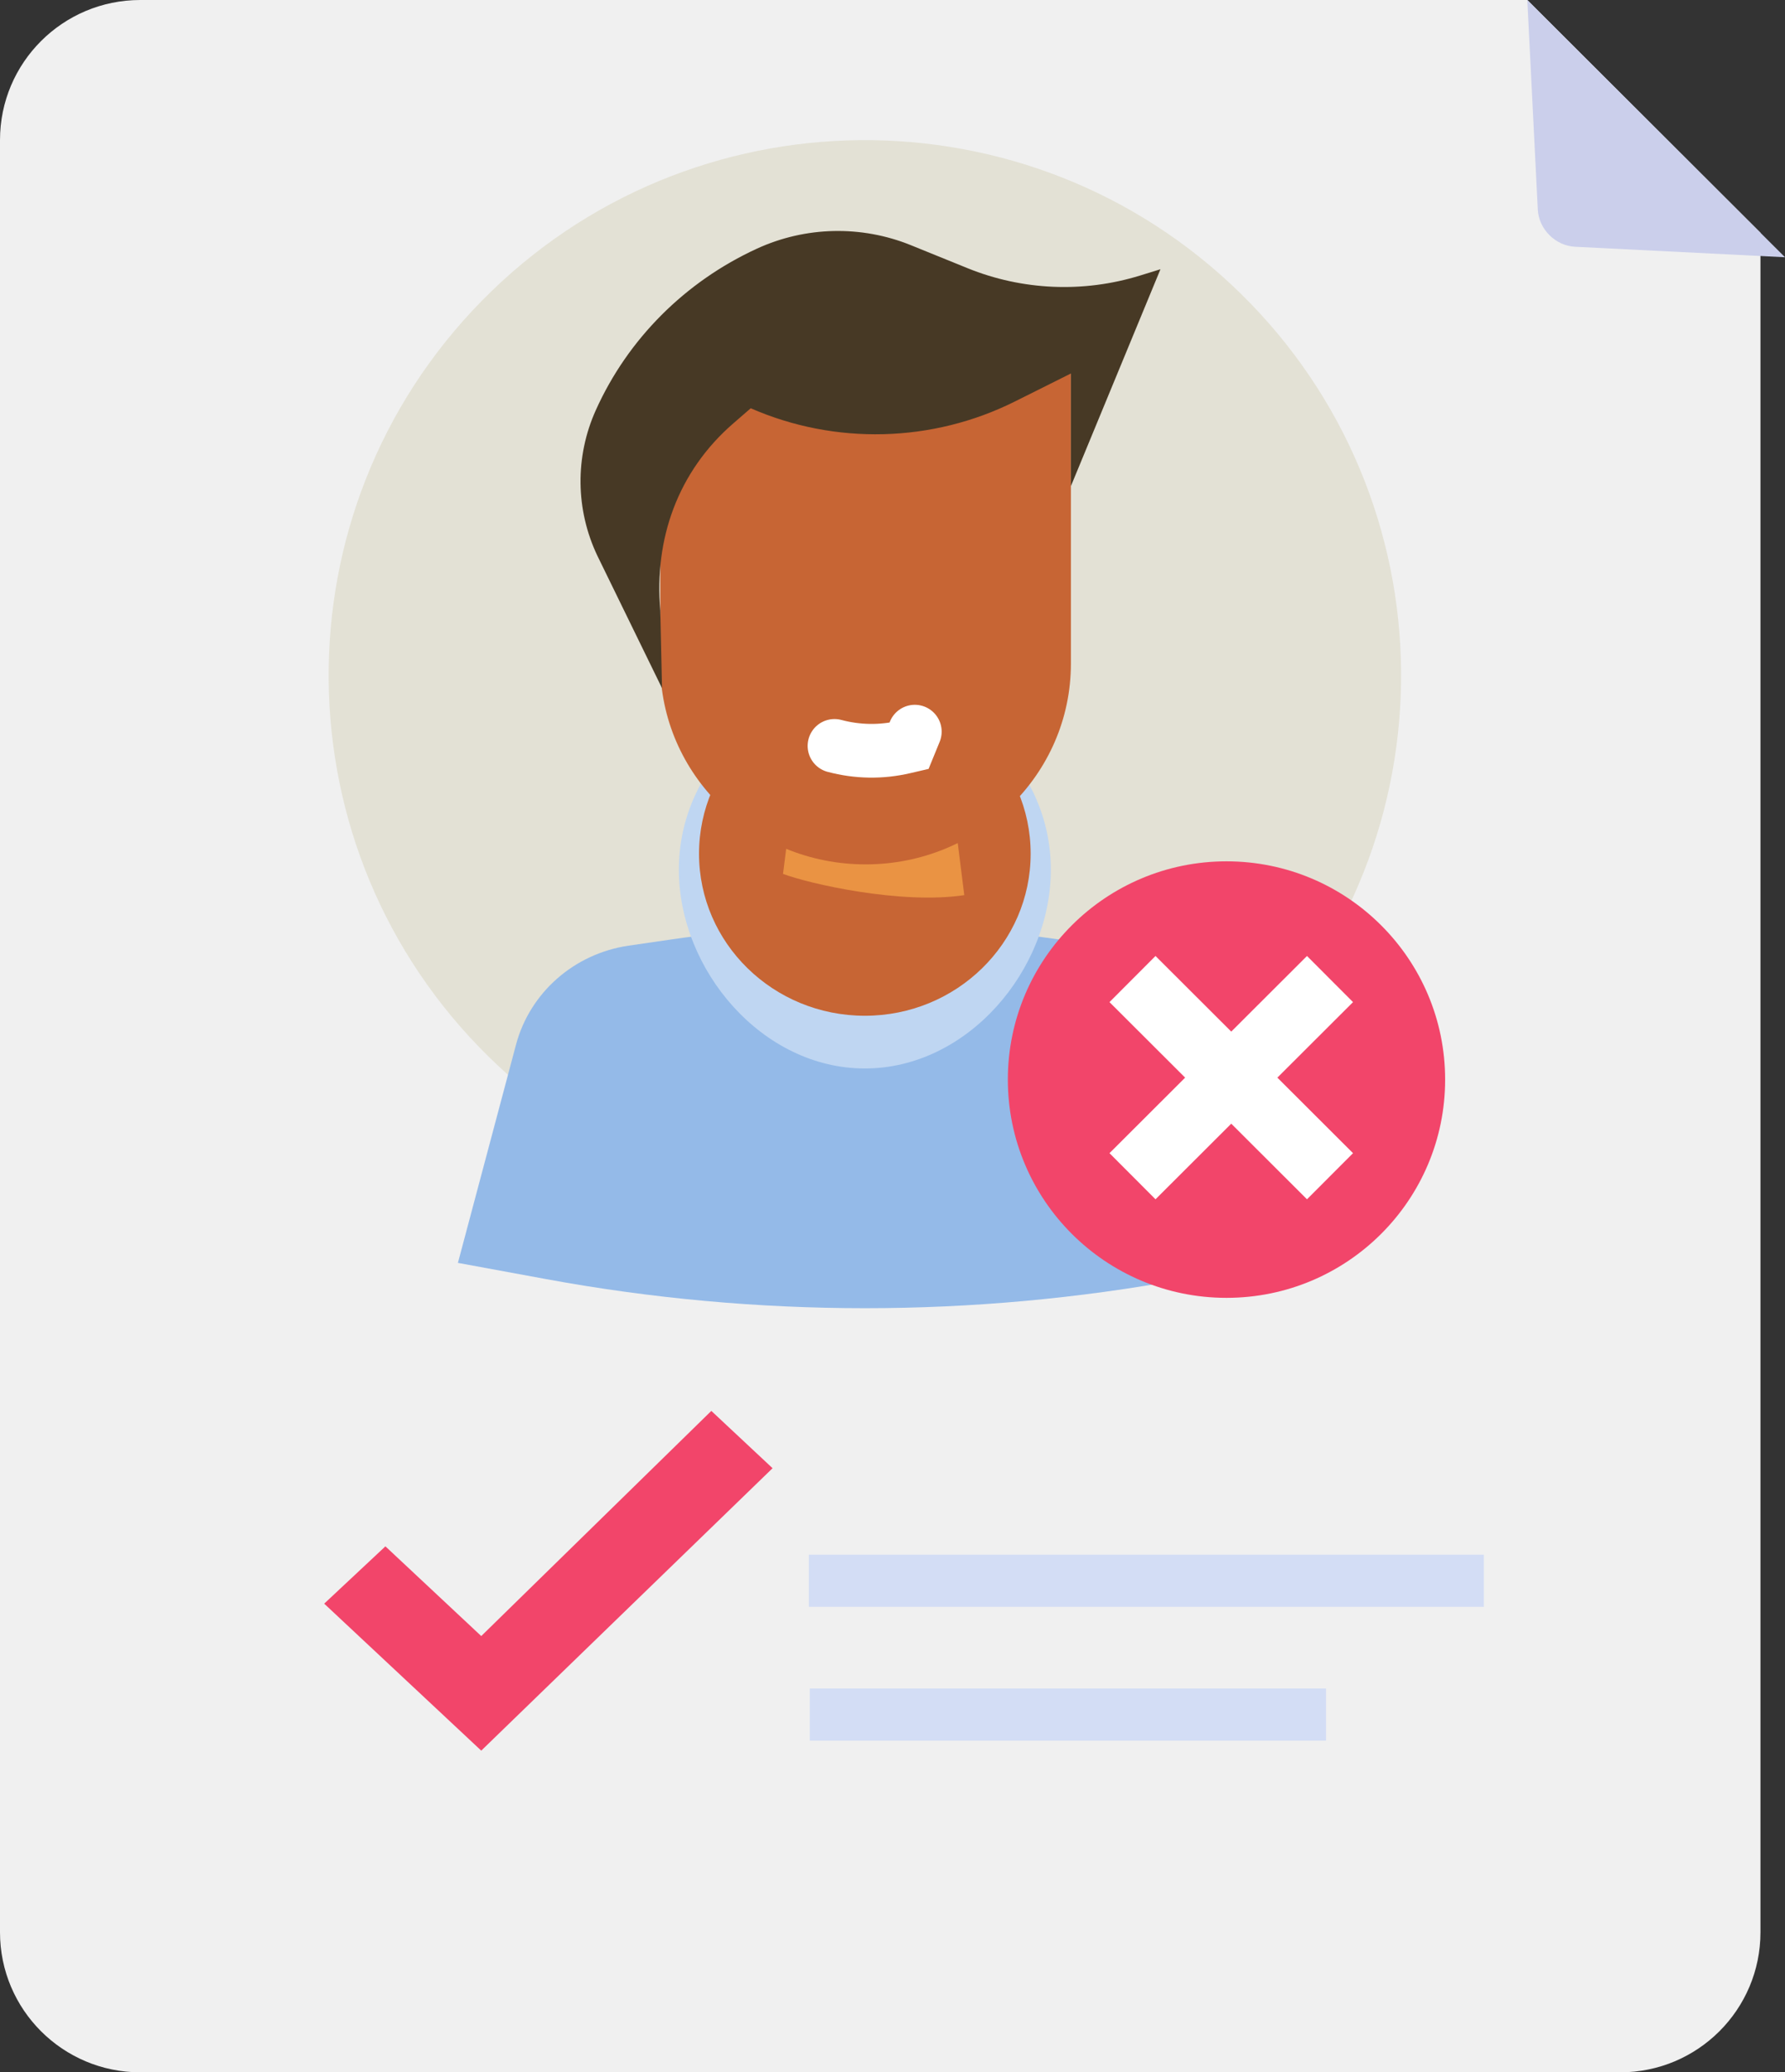 <svg width="137" height="159" viewBox="0 0 137 159" fill="none" xmlns="http://www.w3.org/2000/svg">
<rect x="0" y="0" width="137" height="159" fill="#333333" stroke="none"/>
<g clip-path="url(#clip0_1_47218)">
<path d="M0 10.745V148.255C0 154.19 4.82 159 10.768 159H124.349C130.296 159 135.117 154.19 135.117 148.255V17.858L117.221 0H10.768C4.82 0 0 4.81 0 10.745Z" fill="#F0F0F0"/>
<path d="M137 19.737L117.222 0L118.027 16.082C118.102 17.582 119.381 18.858 120.884 18.933L137 19.737Z" fill="#CBCFEB"/>
<path d="M37.017 23.042C21.09 39.222 21.324 65.22 37.541 81.111C53.758 97.002 79.814 96.769 95.743 80.588C111.669 64.407 111.435 38.409 95.218 22.518C79.002 6.628 52.945 6.861 37.019 23.042H37.017Z" fill="#E3E1D5"/>
<path d="M97.633 96.895L90.855 98.141C74.685 101.116 58.09 101.116 41.921 98.141L35.145 96.895L39.605 80.151C40.67 76.153 44.075 73.164 48.256 72.555L51.535 72.078C61.384 70.641 71.396 70.641 81.245 72.078L84.523 72.555C88.705 73.164 92.109 76.155 93.174 80.151L97.635 96.895H97.633Z" fill="#94BAE8"/>
<path d="M80.653 66.726C80.653 74.427 74.261 81.979 66.378 81.979C58.494 81.979 52.102 74.427 52.102 66.726C52.102 59.025 58.494 52.78 66.378 52.78C74.261 52.78 80.653 59.023 80.653 66.726Z" fill="#BFD6F2"/>
<path d="M66.377 77.934C73.406 77.934 79.103 72.368 79.103 65.501C79.103 58.635 73.406 53.068 66.377 53.068C59.349 53.068 53.651 58.635 53.651 65.501C53.651 72.368 59.349 77.934 66.377 77.934Z" fill="#C76534"/>
<path d="M74.374 71.597L74.345 71.626C70.246 75.618 63.61 75.605 59.527 71.597L60.667 62.506H73.234L74.374 71.597Z" fill="#C76534"/>
<g style="mix-blend-mode:multiply" opacity="0.68">
<path d="M72.84 59.358C71.074 59.944 69.077 60.275 66.951 60.275C64.825 60.275 62.828 59.944 61.062 59.358L60.098 67.05C62.087 67.8 69.129 69.415 74.009 68.68L72.84 59.358Z" fill="#FAA949"/>
</g>
<path d="M66.434 66.32C57.732 66.32 50.676 59.428 50.676 50.925V26.818H82.192V50.925C82.192 59.426 75.138 66.32 66.434 66.32Z" fill="#C76534"/>
<path d="M64.047 57.229C65.799 57.698 67.638 57.727 69.404 57.313L69.766 57.229L70.213 56.136" stroke="white" stroke-width="4.12" stroke-miterlimit="10" stroke-linecap="round"/>
<path d="M50.809 52.798L45.854 42.651C44.168 39.115 44.122 35.041 45.729 31.47C48.184 26.013 52.579 21.611 58.101 19.075C61.826 17.366 66.116 17.271 69.918 18.815L74.256 20.575C78.461 22.283 83.15 22.484 87.491 21.144L89.066 20.657L82.192 37.299V28.656L77.892 30.805C71.563 33.967 64.109 34.159 57.619 31.324L56.278 32.487C52.037 36.164 50.192 41.331 50.678 46.851L50.811 52.797L50.809 52.798Z" fill="#473925"/>
<path d="M94.134 99.578C103.402 99.578 110.915 92.081 110.915 82.832C110.915 73.584 103.402 66.086 94.134 66.086C84.866 66.086 77.353 73.584 77.353 82.832C77.353 92.081 84.866 99.578 94.134 99.578Z" fill="#F2456A"/>
<path d="M86.92 75.118L102.079 90.247" stroke="white" stroke-width="5" stroke-miterlimit="10"/>
<path d="M86.92 90.247L102.079 75.118" stroke="white" stroke-width="5" stroke-miterlimit="10"/>
<path d="M24.882 123.041L29.58 118.644L36.936 125.527L54.595 108.252L59.295 112.649L36.936 134.318L24.882 123.041Z" fill="#F2456A"/>
<path d="M62.079 121.285H113.887" stroke="#D3DDF5" stroke-width="4" stroke-miterlimit="10"/>
<path d="M62.154 131.549H101.775" stroke="#D3DDF5" stroke-width="4" stroke-miterlimit="10"/>
</g>
<defs>
<clipPath id="clip0_1_47218">
<rect width="137" height="159" fill="white"/>
</clipPath>
</defs>
</svg>
